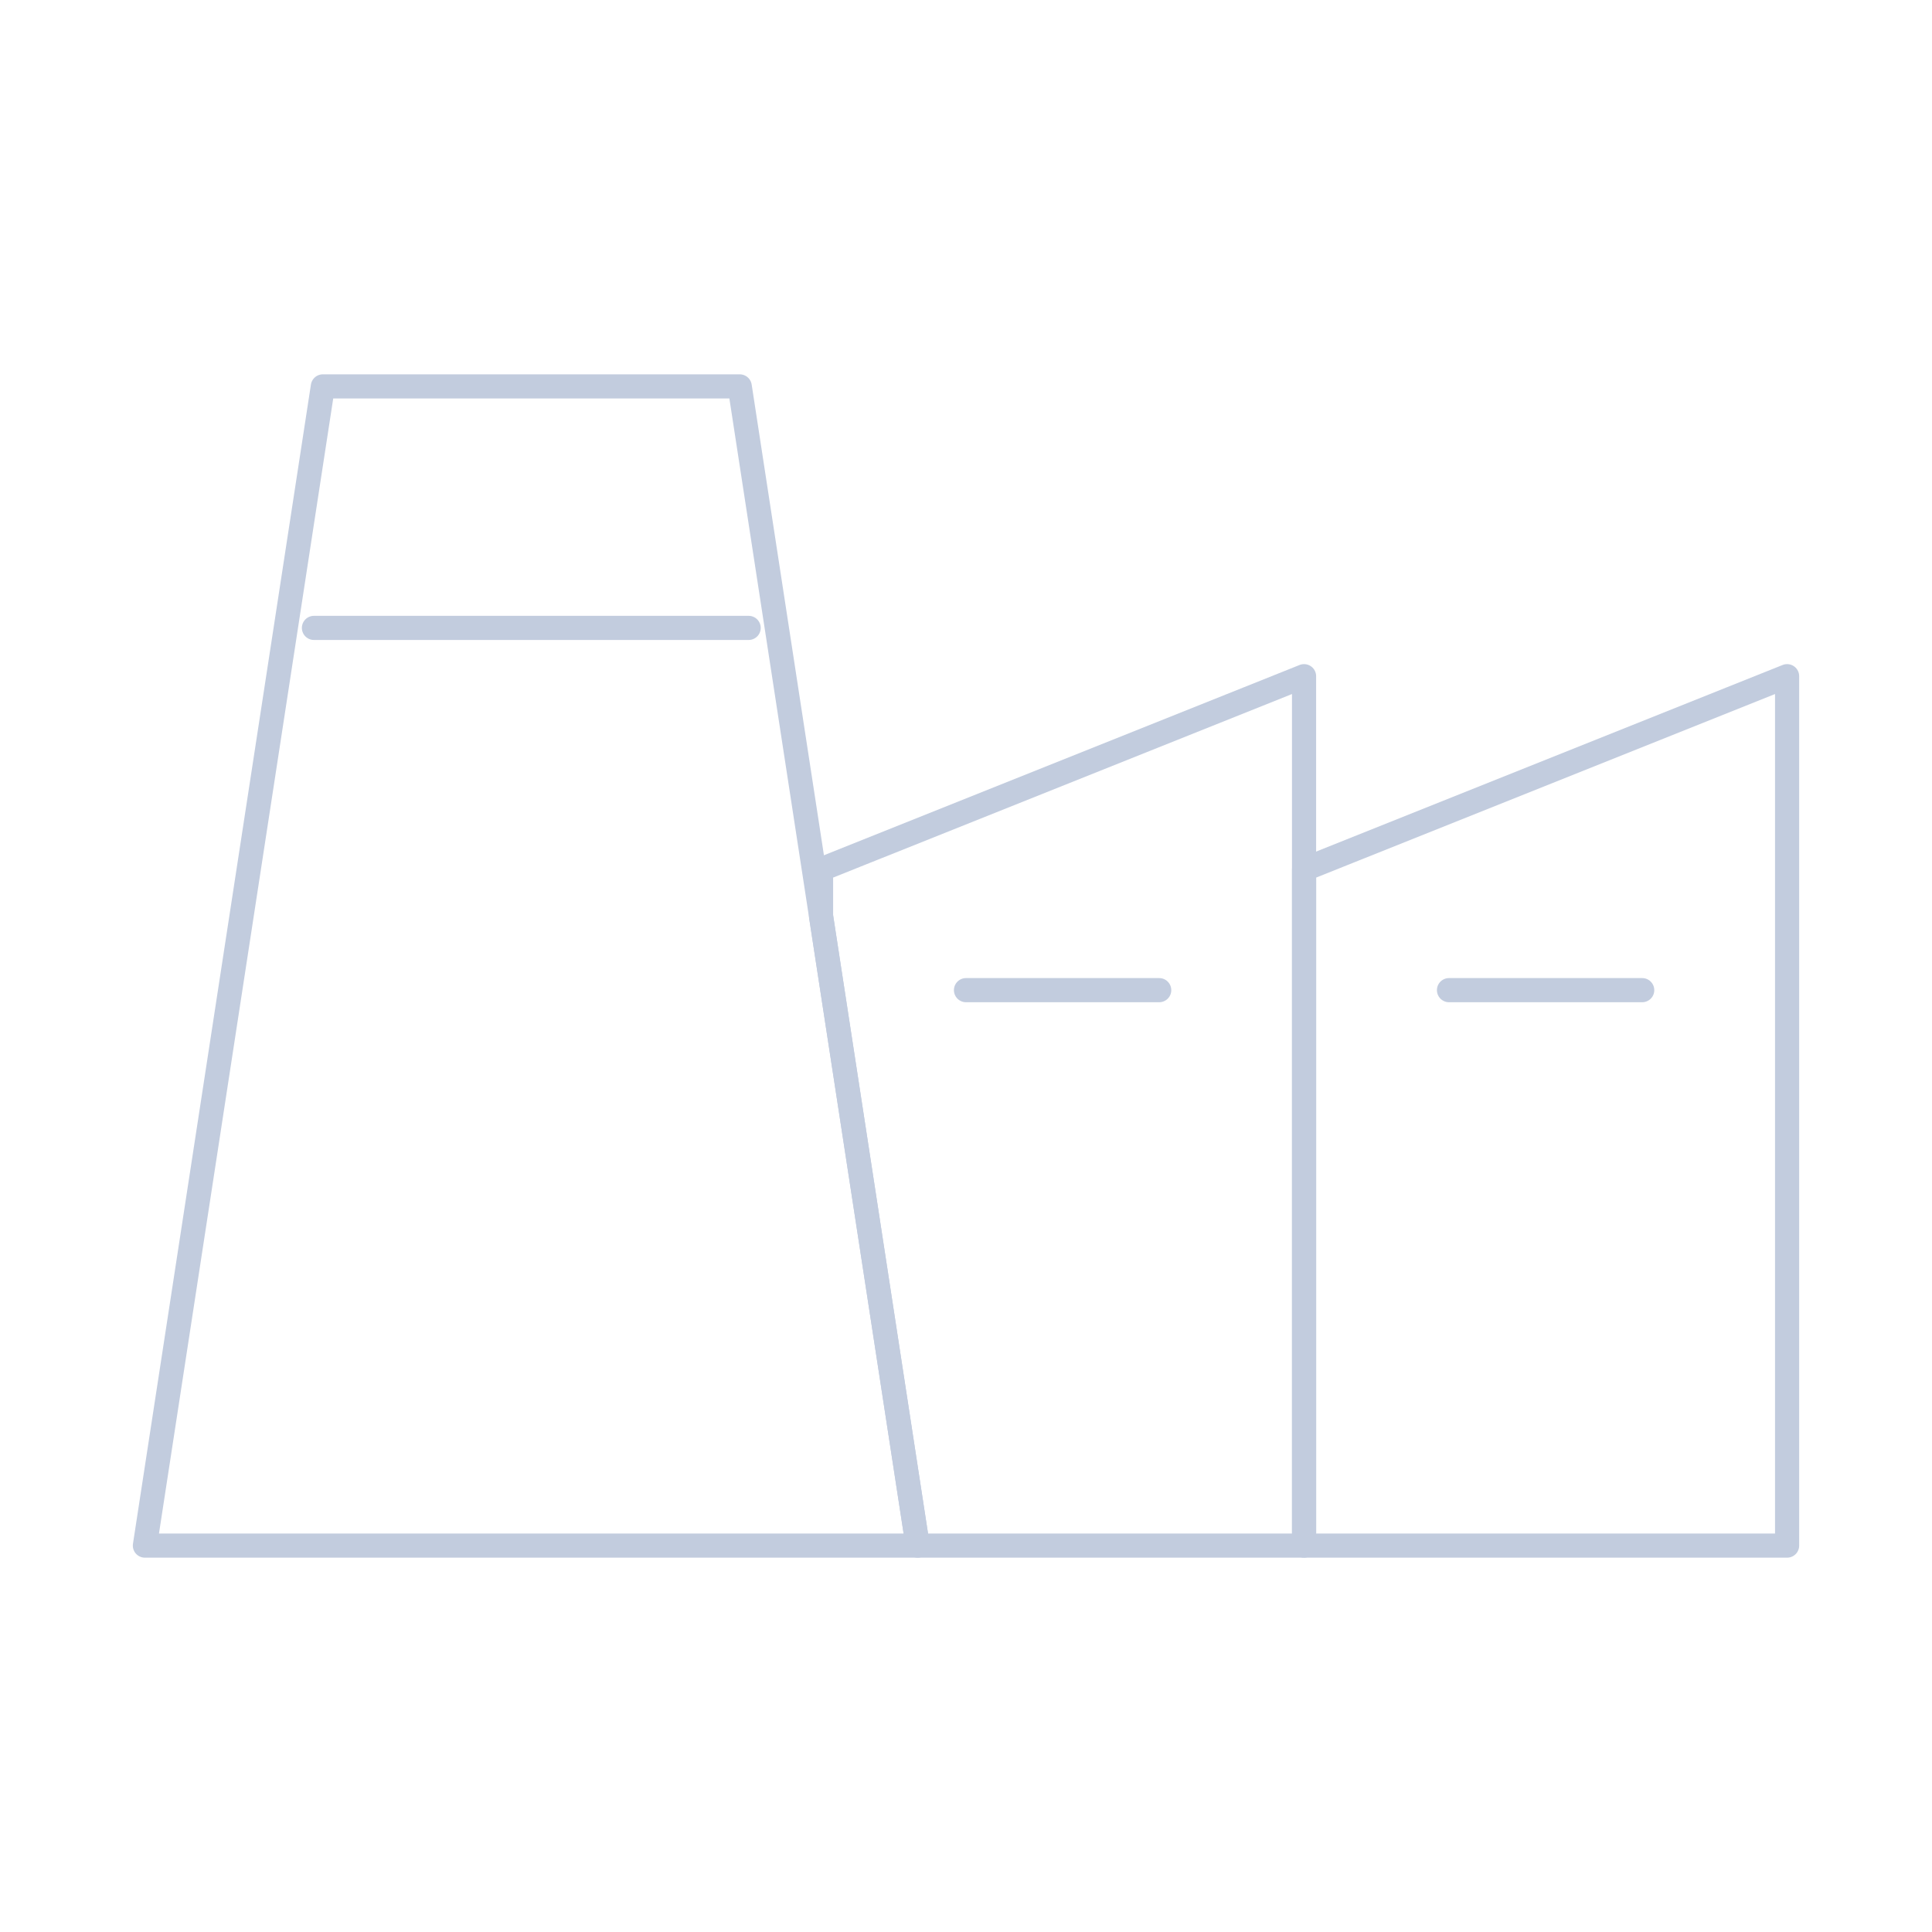 <svg width="80" height="80" viewBox="0 0 80 80" fill="none" xmlns="http://www.w3.org/2000/svg">
  <path d="M6 64H38L30.631 16H13.369L6 64Z" stroke="#C2CCDE" stroke-linecap="round" stroke-linejoin="round" />
  <path d="M37.998 64H53.998V28L33.998 36V37.944L37.998 64Z" stroke="#C2CCDE" stroke-linecap="round" stroke-linejoin="round" />
  <path d="M74 64V28L54 36V64H74Z" stroke="#C2CCDE" stroke-linecap="round" stroke-linejoin="round" />
  <path d="M13 26L31 26" stroke="#C2CCDE" stroke-linecap="round" stroke-linejoin="round" />
  <path d="M40 41H48" stroke="#C2CCDE" stroke-linecap="round" stroke-linejoin="round" />
  <path d="M60 41H68" stroke="#C2CCDE" stroke-linecap="round" stroke-linejoin="round" />
</svg>